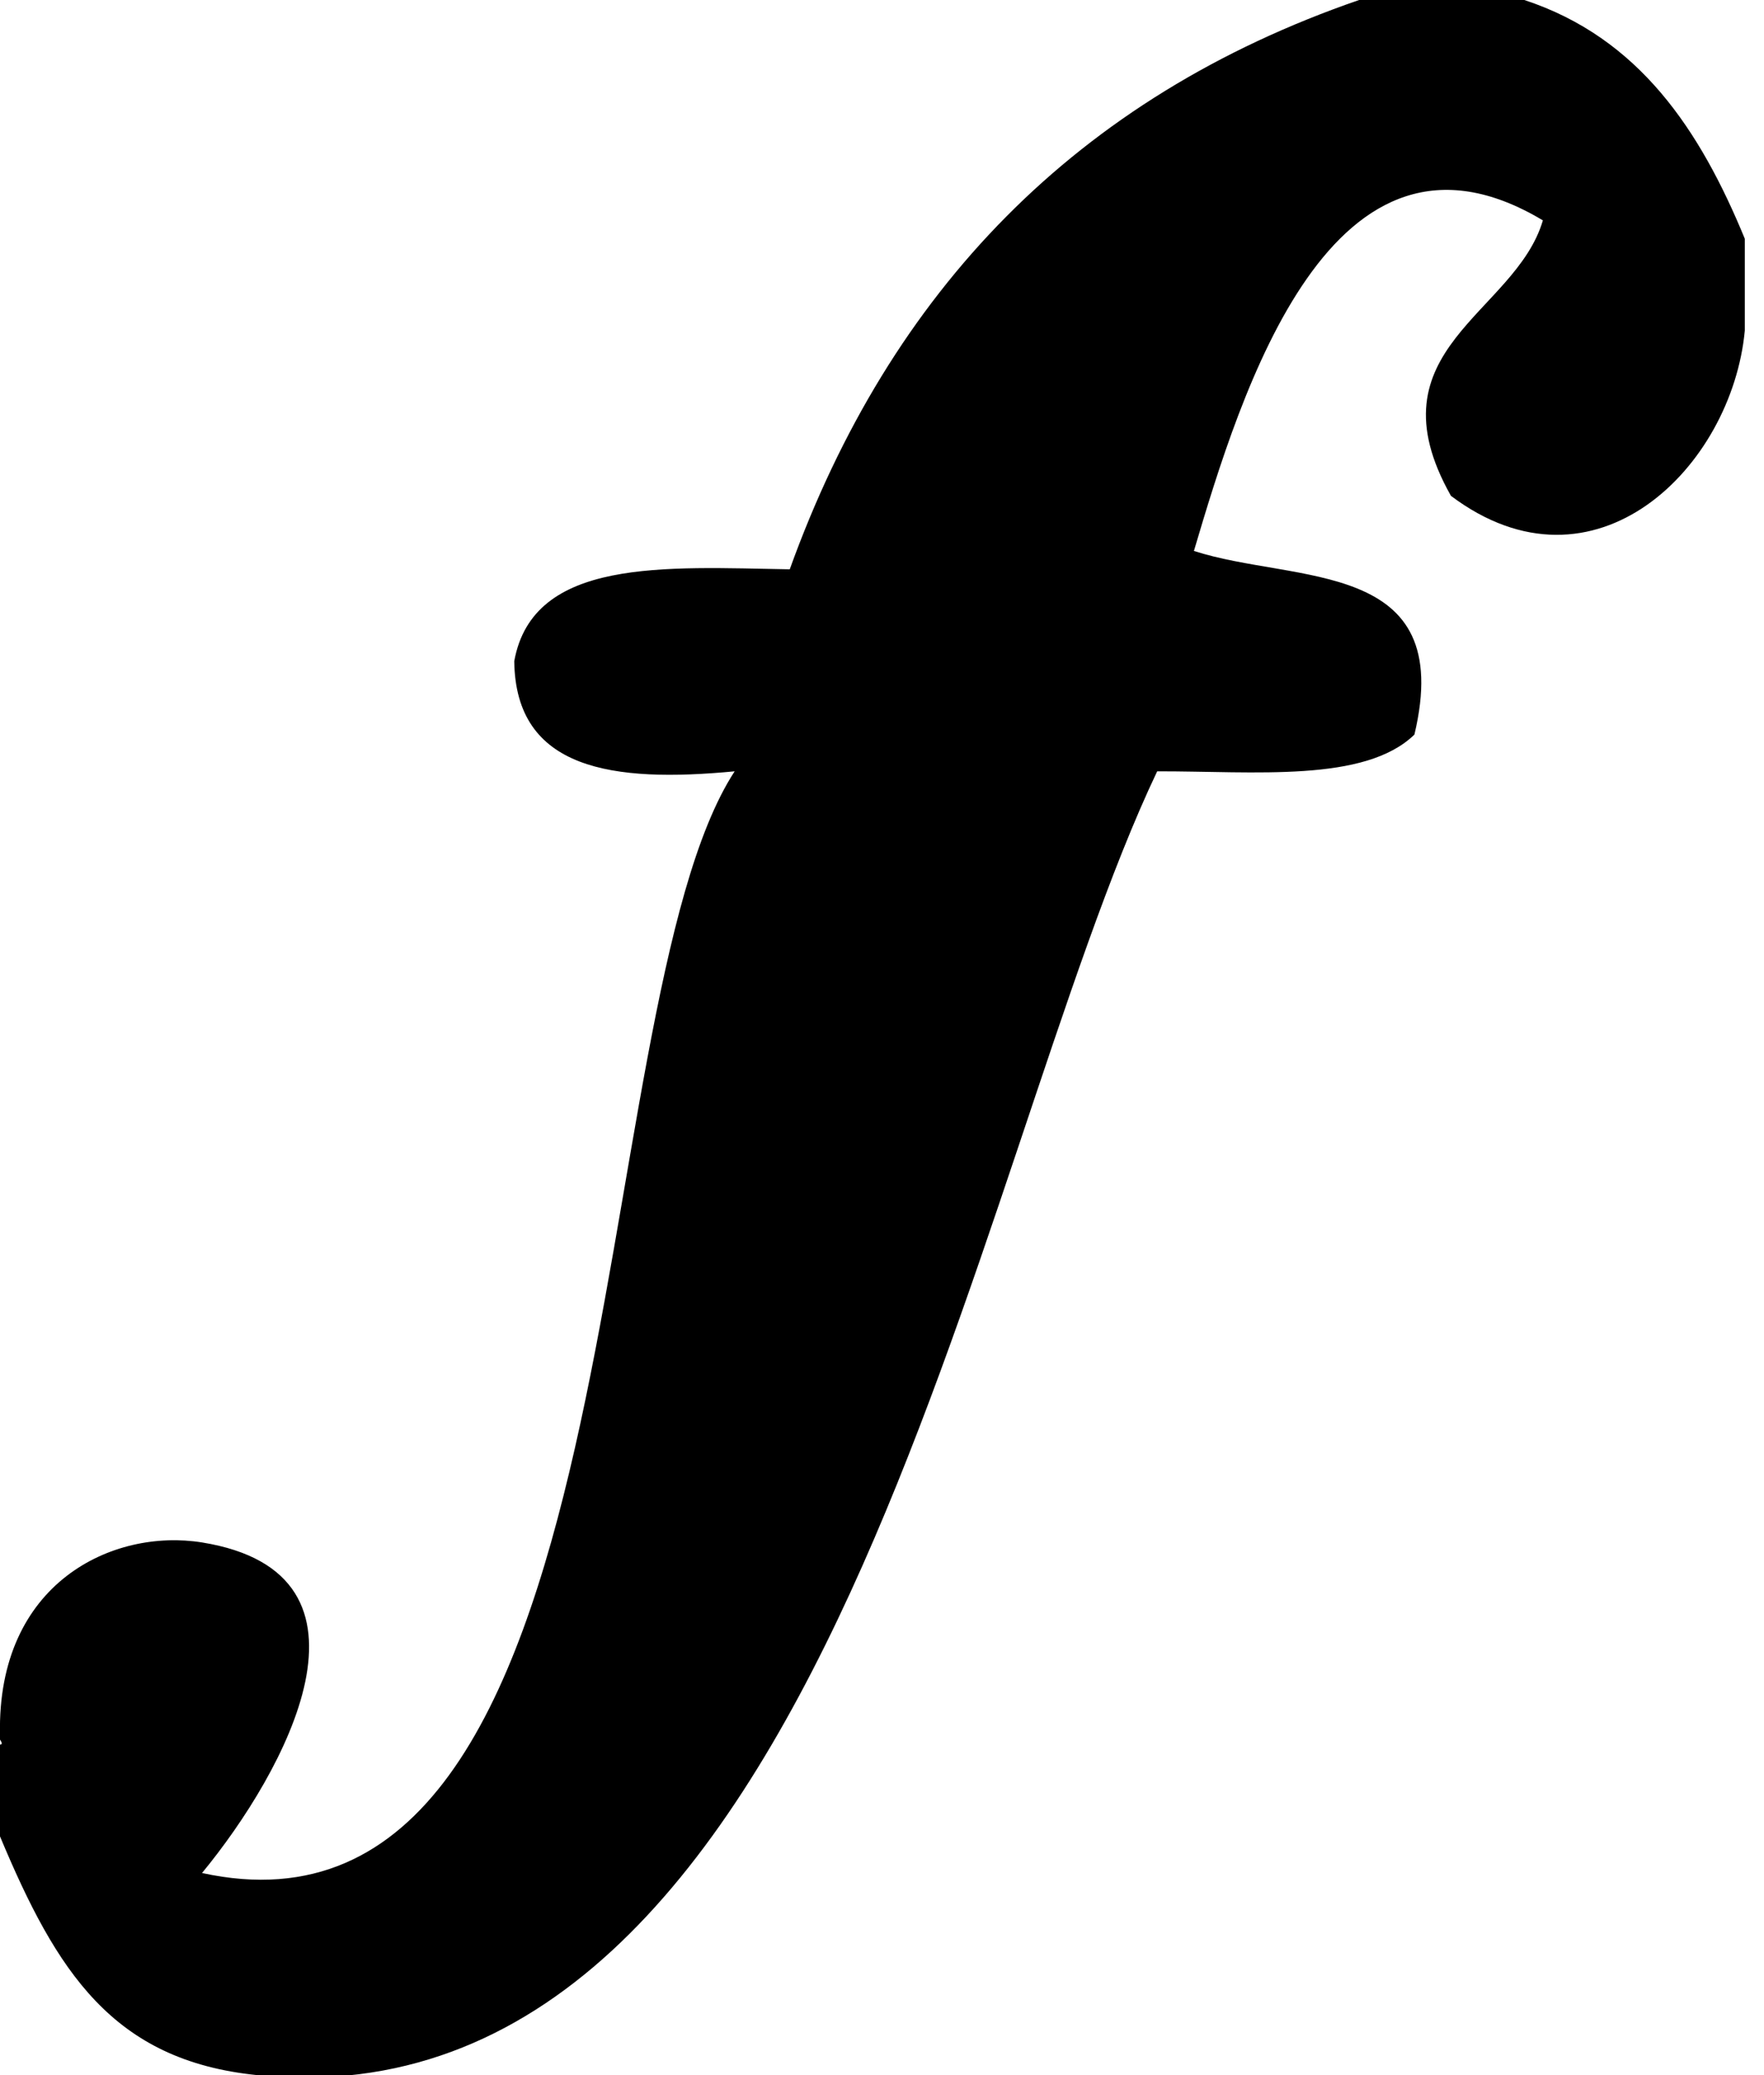 <?xml version="1.0" encoding="utf-8"?>
<!-- Generator: Adobe Illustrator 15.0.2, SVG Export Plug-In . SVG Version: 6.00 Build 0)  -->
<!DOCTYPE svg PUBLIC "-//W3C//DTD SVG 1.1//EN" "http://www.w3.org/Graphics/SVG/1.1/DTD/svg11.dtd">
<svg version="1.1" id="Layer_1" xmlns="http://www.w3.org/2000/svg" xmlns:xlink="http://www.w3.org/1999/xlink" x="0px" y="0px"
	 width="17px" height="20px" viewBox="0 0 17 20" enable-background="new 0 0 17 20" xml:space="preserve">
<g>
	<g>
		<path d="M13.098,0c0.531,0,1.062,0,1.592,0c1.109,0.365,1.695,1.256,2.125,2.301c0,0.295,0,0.59,0,0.885
			c-0.123,1.315-1.446,2.635-2.832,1.593c-0.799-1.416,0.621-1.752,0.886-2.655c-2.035-1.22-2.91,1.656-3.363,3.186
			c0.979,0.318,2.531,0.065,2.125,1.77c-0.479,0.465-1.537,0.352-2.479,0.354C9.344,11.232,7.966,20.551,2.478,20
			C1.086,19.859,0.545,19.002,0,17.699c0-0.295,0-0.59,0-0.885c0.059,0-0.059-0.096,0-0.096c-0.03-1.467,1.091-1.99,1.947-1.852
			c1.855,0.3,0.798,2.217,0,3.186C6.192,18.977,5.573,9.747,7.08,7.434C5.905,7.546,4.968,7.421,4.956,6.372
			c0.181-1,1.455-0.905,2.655-0.885C8.58,2.798,10.379,0.938,13.098,0z"/>
	</g>
</g>
</svg>
